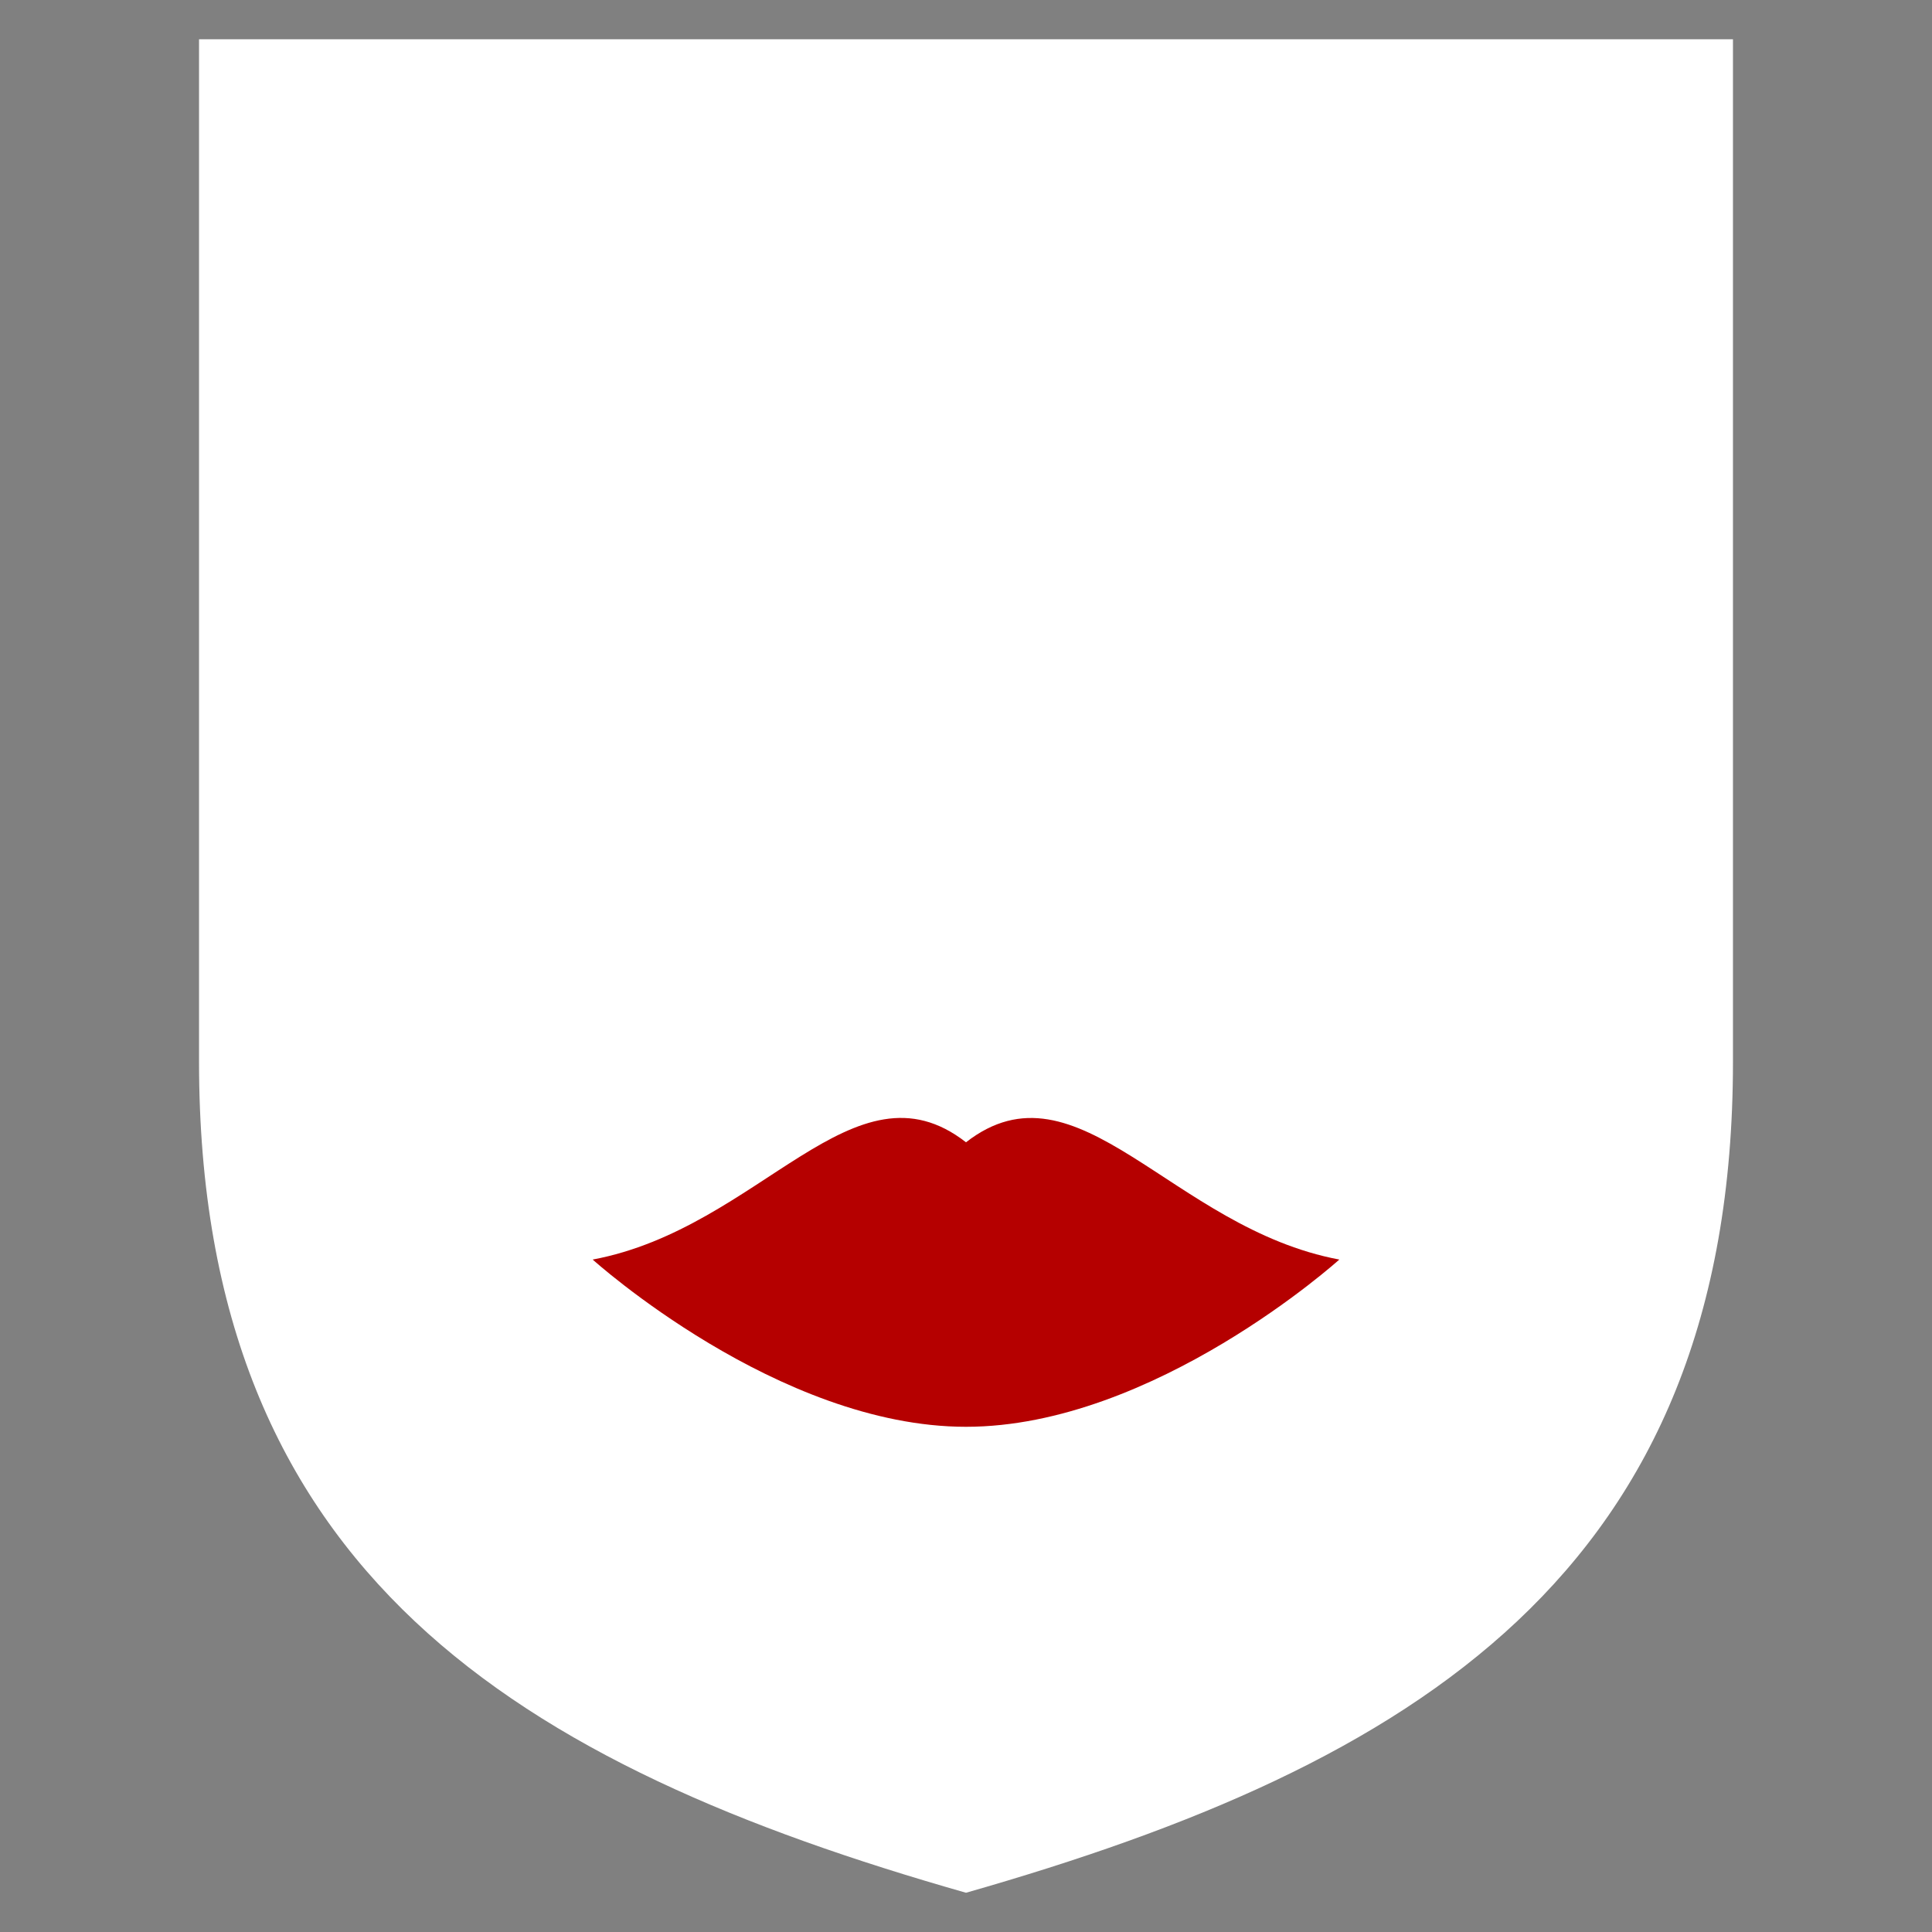 <svg xmlns="http://www.w3.org/2000/svg" viewBox="0 0 288 288"><rect x="0" y="0" width="288" height="288" fill="#808080" stroke="none"/><defs><style>.cls-1{fill:none;}.cls-2{fill:#fff;}.cls-3{fill:#b50000;}</style></defs><g id="Border"><rect class="cls-1" width="288" height="288"/></g><g id="Superstar"><path class="cls-2" d="M29.67,5.85H258.33V158.29c0,76.22-47.63,104.81-114.33,123.86-66.7-19-114.33-47.64-114.33-123.86Z"/><path class="cls-3" d="M144,170.28c16.7-13,30.61,12.8,55.65,17.48,0,0-27.61,24.93-55.65,24.93s-55.65-24.93-55.65-24.93C113.39,183.08,127.3,157.26,144,170.28Z"/></g></svg>